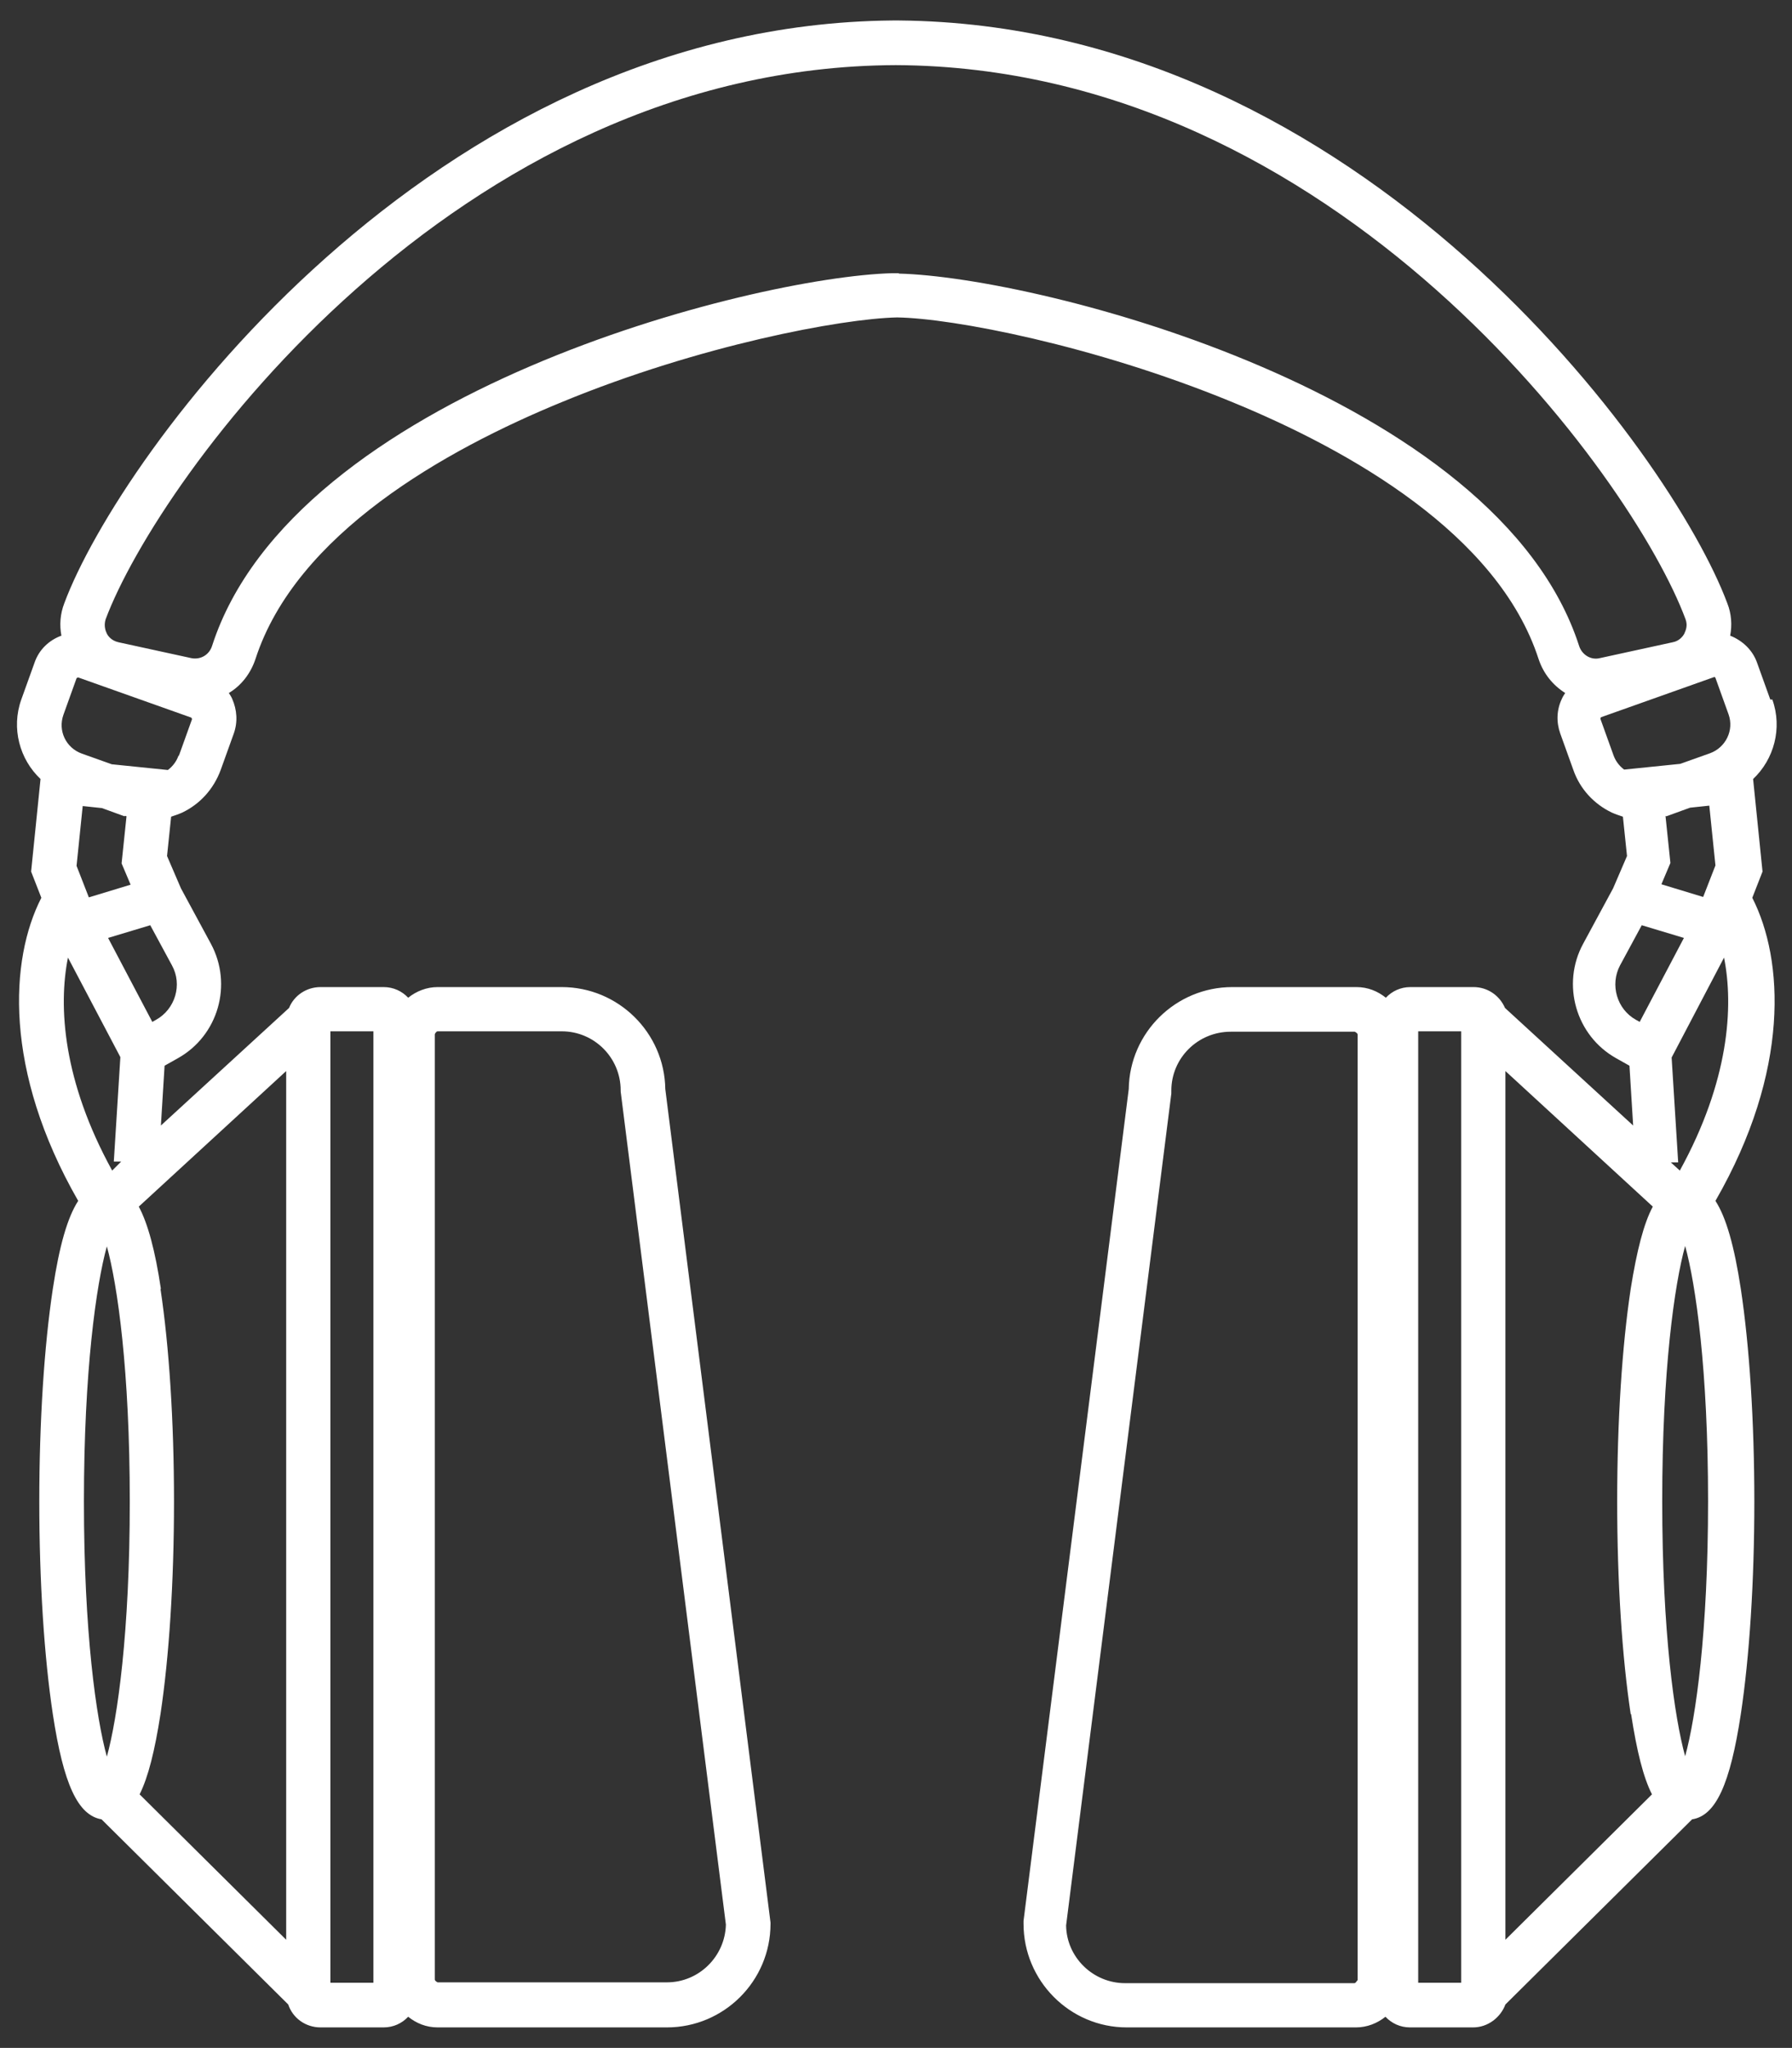 <?xml version="1.0" encoding="UTF-8"?>
<svg id="EDIT_ART" data-name="EDIT ART" xmlns="http://www.w3.org/2000/svg" viewBox="0 0 43.77 50">
  <rect x="0" y="0" width="43.77" height="50" fill="#333333" stroke="none"/>
  <defs>
    <style>
      .cls-1 {
        fill: #fff;
      }
    </style>
  </defs>
  <path class="cls-1" d="M43.24,17.08l-.32-.89c-.11-.32-.36-.55-.66-.67.05-.26.03-.54-.07-.79-1.35-3.63-8.95-14.13-20.23-14.23h0s-.05,0-.08,0c-.03,0-.05,0-.08,0h0C10.52.6,2.92,11.1,1.57,14.73c-.1.26-.12.53-.07.79-.3.11-.55.34-.66.67l-.32.89c-.25.7-.04,1.46.47,1.94l-.23,2.26.25.64c-.77,1.5-.93,4.21.9,7.4-.26.4-.46,1.09-.62,2.15-.21,1.39-.33,3.23-.33,5.19s.12,3.8.33,5.19c.26,1.71.61,2.47,1.19,2.57l4.56,4.52c.11.33.42.56.79.56h1.54c.24,0,.45-.1.6-.26.2.16.44.26.72.26h5.6c1.39,0,2.53-1.13,2.53-2.53v-.03l-2.57-20.35c-.02-1.38-1.15-2.49-2.53-2.49h-3.03c-.27,0-.52.1-.72.26-.15-.16-.36-.26-.6-.26h-1.54c-.35,0-.65.21-.77.51l-3.13,2.87.09-1.46.32-.18c.99-.55,1.35-1.8.81-2.8l-.73-1.35-.34-.79.1-.96c.09-.03.18-.06.27-.1.44-.21.77-.58.94-1.04l.32-.89c.1-.28.08-.58-.04-.85-.02-.05-.05-.09-.08-.14.3-.18.53-.47.65-.83.99-3.05,4.62-5.1,7.5-6.28,3.35-1.38,6.81-2.03,8.17-2.06,1.36.02,4.81.68,8.17,2.06,2.88,1.18,6.51,3.23,7.5,6.28.12.36.35.64.65.83-.03.05-.06.09-.08.14-.13.27-.14.57-.04.85l.32.89c.16.46.5.83.94,1.04.09.04.18.07.27.1l.1.96-.34.79-.73,1.35c-.54.99-.18,2.25.81,2.8l.32.18.09,1.46-3.13-2.87c-.13-.3-.42-.51-.77-.51h-1.54c-.24,0-.45.1-.6.26-.2-.16-.44-.26-.72-.26h-3.03c-1.38,0-2.51,1.11-2.53,2.49l-2.57,20.31v.07c0,1.39,1.13,2.53,2.52,2.53h5.6c.27,0,.52-.1.72-.26.15.16.36.26.6.26h1.54c.36,0,.67-.24.79-.56l4.56-4.52c.58-.09.93-.86,1.19-2.57.21-1.39.33-3.23.33-5.19s-.12-3.8-.33-5.19c-.16-1.05-.36-1.75-.62-2.15,1.83-3.18,1.67-5.89.9-7.4l.25-.64-.23-2.26c.51-.48.72-1.24.47-1.94ZM10.62,25.25s.03-.07.07-.07h3.03c.8,0,1.44.65,1.44,1.44v.03l2.57,20.34c-.02.78-.66,1.41-1.44,1.41h-5.6s-.07-.03-.07-.07v-23.1ZM33.15,48.35s-.03.07-.07.07h-5.6c-.78,0-1.43-.63-1.44-1.41l2.57-20.31v-.07c0-.8.65-1.44,1.45-1.44h3.03s.07.03.07.07v23.1ZM40.69,19.93s.02,0,.04-.01l.55-.2.47-.05.15,1.46-.3.77-1.02-.31.22-.52-.12-1.15ZM3.05,19.92s.02,0,.04.01l-.12,1.15.22.52-1.02.31-.3-.77.15-1.46.47.05.55.2ZM3.93,31.47c-.14-.94-.32-1.6-.54-2.01l3.6-3.31v21.21l-3.58-3.55c.21-.42.37-1.06.51-1.96.21-1.39.33-3.23.33-5.19s-.12-3.8-.33-5.19ZM2.05,36.66c0-3.19.3-5.29.56-6.23.26.94.56,3.03.56,6.23s-.3,5.29-.56,6.23c-.26-.94-.56-3.03-.56-6.23ZM9.12,48.41h-1.05v-23.23h1.05v23.23ZM2.74,28.58c-1.2-2.18-1.32-4-1.08-5.2l1.28,2.43-.16,2.55h.18s-.22.22-.22.22ZM3.81,24.9l-.09.05-1.08-2.05,1.03-.31.53.98c.26.47.08,1.07-.39,1.33ZM4.36,18.45c-.05.14-.14.26-.26.35l-1.37-.14-.73-.26c-.39-.14-.59-.56-.45-.95l.32-.89s.02-.02.04-.02l2.76.98s.02.02.02.04l-.32.89ZM21.96,6.67h0s-.05,0-.08,0c-.03,0-.05,0-.08,0h0c-3.42.09-14.63,2.93-16.62,9.1-.07.22-.28.34-.5.3l-1.79-.39c-.17-.04-.25-.15-.28-.21-.03-.06-.08-.19-.03-.35C3.88,11.65,11.12,1.63,21.88,1.59c10.76.05,18.01,10.07,19.29,13.53.06.16,0,.28-.03.35-.03.06-.12.18-.28.21l-1.79.39c-.21.05-.43-.08-.5-.3-1.99-6.16-13.2-9.01-16.62-9.09ZM39.09,17.55s0-.03.02-.04l2.76-.98s0,0,0,0c.01,0,.02,0,.03.02l.32.89c.14.39-.07.81-.45.95l-.73.26-1.37.14c-.12-.09-.21-.21-.26-.35l-.32-.89ZM39.57,23.57l.53-.98,1.03.31-1.08,2.05-.09-.05c-.47-.26-.64-.86-.39-1.33ZM39.84,41.85c.14.91.3,1.55.51,1.96l-3.58,3.55v-21.21l3.6,3.31c-.22.41-.39,1.07-.54,2.01-.21,1.39-.33,3.23-.33,5.19s.12,3.8.33,5.19ZM35.69,48.41h-1.05v-23.23h1.05v23.23ZM41.16,42.88c-.26-.94-.56-3.03-.56-6.23s.3-5.29.56-6.23c.26.94.56,3.03.56,6.23s-.3,5.29-.56,6.23ZM41.03,28.58l-.22-.2h.18s-.16-2.56-.16-2.56l1.28-2.44c.24,1.2.12,3.02-1.08,5.2Z"/>
</svg>